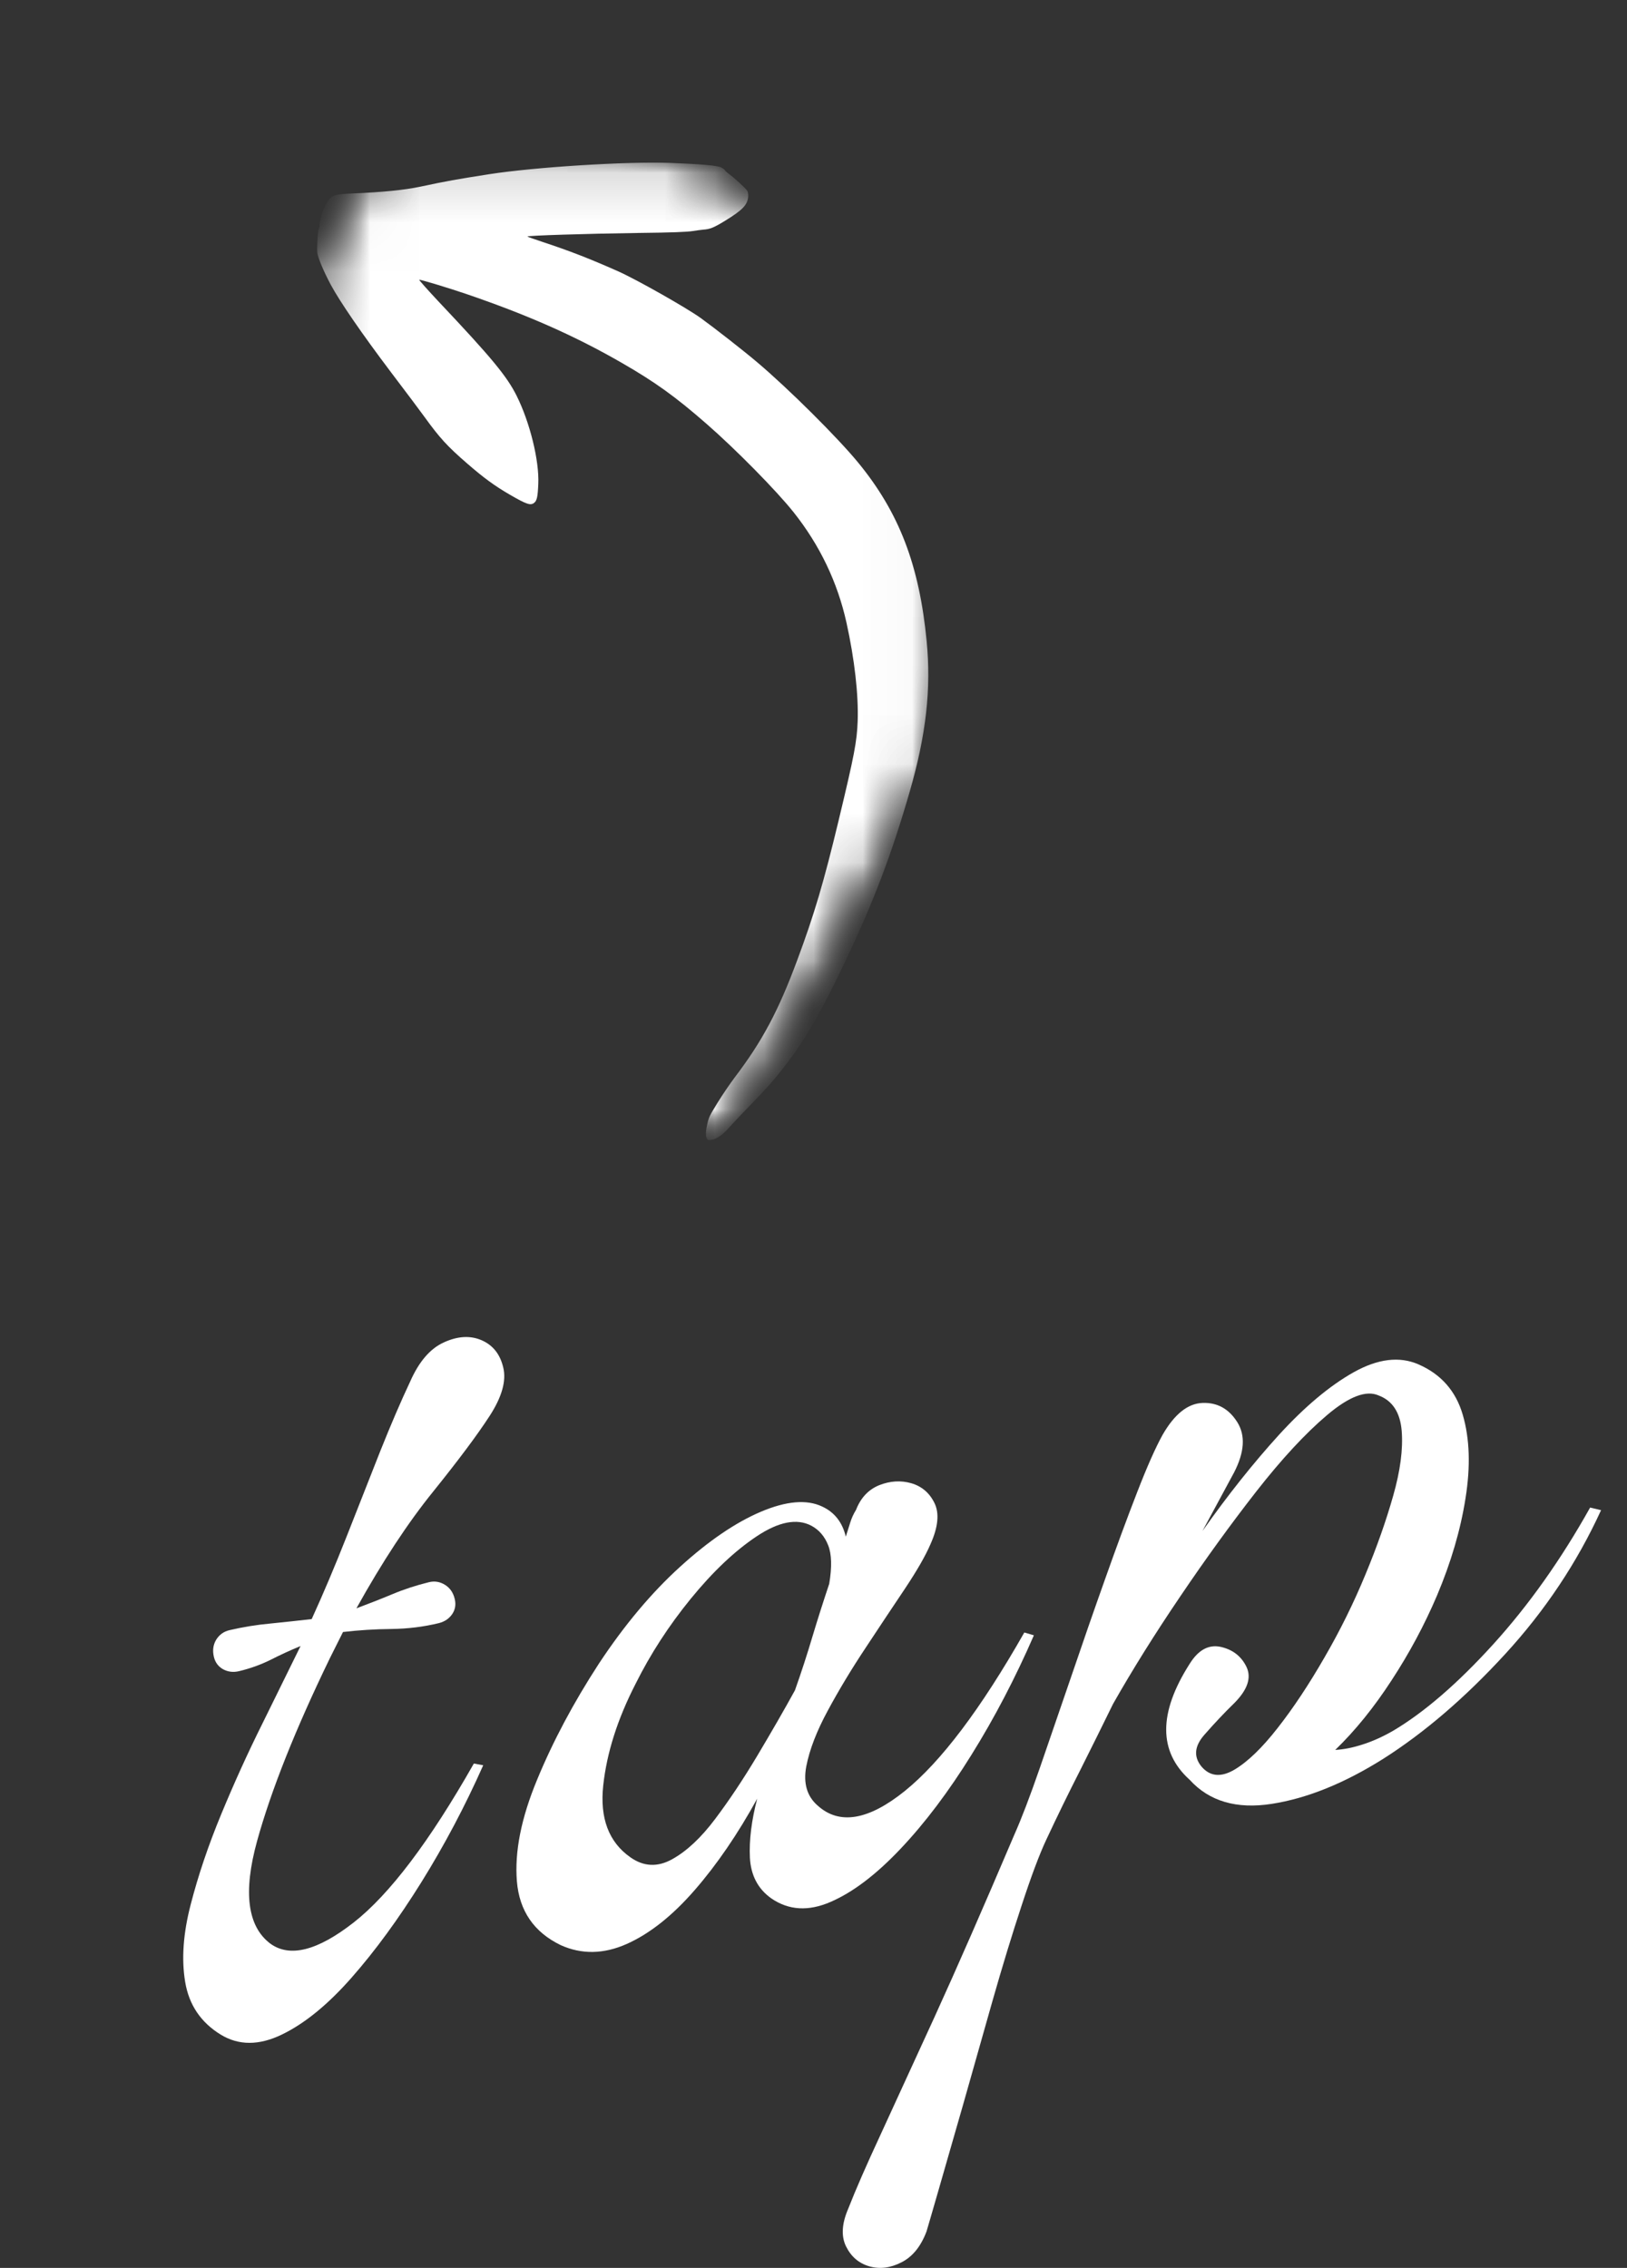 <svg width="33" height="46" viewBox="0 0 33 46" fill="none" xmlns="http://www.w3.org/2000/svg">
<rect x="0" y="0" width="33" height="46" fill="#333333" stroke="none"/>
<mask id="mask0_2301_6" style="mask-type:luminance" maskUnits="userSpaceOnUse" x="0" y="0" width="24" height="24">
<path d="M0 0H23.264V23.716H0V0Z" fill="white"/>
</mask>
<g mask="url(#mask0_2301_6)">
<mask id="mask1_2301_6" style="mask-type:luminance" maskUnits="userSpaceOnUse" x="0" y="0" width="24" height="24">
<path d="M8.892 0.1L23.197 8.288L14.423 23.615L0.117 15.427L8.892 0.1Z" fill="white"/>
</mask>
<g mask="url(#mask1_2301_6)">
<mask id="mask2_2301_6" style="mask-type:luminance" maskUnits="userSpaceOnUse" x="0" y="0" width="24" height="24">
<path d="M23.264 0H0V23.716H23.264V0Z" fill="white"/>
</mask>
<g mask="url(#mask2_2301_6)">
<mask id="mask3_2301_6" style="mask-type:luminance" maskUnits="userSpaceOnUse" x="6" y="3" width="13" height="21">
<path d="M6.324 3.162H18.973V23.264H6.324V3.162Z" fill="white"/>
</mask>
<g mask="url(#mask3_2301_6)">
<mask id="mask4_2301_6" style="mask-type:luminance" maskUnits="userSpaceOnUse" x="0" y="0" width="24" height="24">
<path d="M8.892 0.098L23.197 8.286L14.423 23.613L0.117 15.425L8.892 0.098Z" fill="white"/>
</mask>
<g mask="url(#mask4_2301_6)">
<mask id="mask5_2301_6" style="mask-type:luminance" maskUnits="userSpaceOnUse" x="0" y="0" width="24" height="24">
<path d="M23.58 8.506L9.274 0.316L0.5 15.643L14.805 23.833L23.58 8.506Z" fill="white"/>
</mask>
<g mask="url(#mask5_2301_6)">
<path d="M14.704 3.454C14.707 3.464 14.75 3.503 14.801 3.54C14.898 3.612 15.109 3.805 15.156 3.868C15.171 3.889 15.18 3.945 15.175 3.998C15.156 4.16 15.059 4.261 14.711 4.475C14.48 4.617 14.402 4.649 14.263 4.658C14.206 4.665 14.113 4.675 14.054 4.686C13.938 4.705 13.616 4.718 12.956 4.725C11.873 4.74 10.692 4.778 10.699 4.797C10.701 4.804 10.837 4.852 11.004 4.907C11.557 5.09 11.947 5.241 12.542 5.505C12.913 5.671 13.921 6.241 14.213 6.451C14.487 6.649 15.085 7.116 15.356 7.346C15.996 7.887 16.987 8.873 17.406 9.383C18.236 10.394 18.647 11.463 18.795 13.004C18.889 13.97 18.785 14.899 18.456 16.041C18.085 17.329 17.725 18.277 17.135 19.52C16.673 20.49 16.341 21.07 15.967 21.559C15.723 21.878 15.578 22.046 15.227 22.407C15.059 22.579 14.867 22.782 14.801 22.857C14.664 23.014 14.538 23.104 14.431 23.119C14.365 23.128 14.354 23.126 14.336 23.09C14.309 23.037 14.312 22.942 14.349 22.785C14.377 22.662 14.394 22.628 14.555 22.365C14.651 22.209 14.81 21.976 14.905 21.85C15.461 21.117 15.787 20.508 16.169 19.478C16.516 18.546 16.706 17.905 17.012 16.631C17.329 15.313 17.381 15.039 17.396 14.624C17.414 14.089 17.333 13.373 17.169 12.63C16.987 11.809 16.627 11.057 16.095 10.388C15.751 9.955 14.92 9.111 14.334 8.6C13.697 8.043 13.283 7.746 12.601 7.354C11.647 6.805 10.683 6.381 9.443 5.958C9.085 5.836 8.529 5.669 8.503 5.674C8.493 5.677 8.677 5.884 8.911 6.133C9.97 7.254 10.282 7.633 10.479 8.028C10.749 8.57 10.939 9.345 10.918 9.814C10.907 10.079 10.89 10.157 10.832 10.201C10.76 10.257 10.678 10.229 10.343 10.035C10.028 9.852 9.809 9.691 9.473 9.399C9.073 9.053 8.914 8.877 8.617 8.466C8.546 8.366 8.235 7.952 7.93 7.55C7.333 6.759 6.897 6.124 6.708 5.774C6.565 5.506 6.447 5.224 6.435 5.124C6.423 5.023 6.446 4.671 6.467 4.634C6.477 4.618 6.485 4.582 6.482 4.555C6.477 4.443 6.593 4.138 6.678 4.039C6.751 3.956 6.83 3.937 7.161 3.923C7.74 3.9 8.202 3.855 8.527 3.786C9.078 3.669 9.237 3.641 9.925 3.533C10.839 3.39 12.707 3.272 13.591 3.304C14.211 3.327 14.563 3.358 14.632 3.398C14.669 3.419 14.701 3.443 14.704 3.454Z" fill="white"/>
</g>
</g>
</g>
</g>
</g>
</g>
<path d="M4.476 41.268C4.074 41.021 3.834 40.666 3.756 40.202C3.678 39.736 3.716 39.211 3.869 38.625C4.02 38.039 4.225 37.431 4.486 36.8C4.748 36.167 5.026 35.553 5.323 34.958C5.617 34.361 5.874 33.837 6.096 33.387C5.888 33.472 5.686 33.566 5.489 33.666C5.289 33.765 5.076 33.842 4.85 33.896C4.735 33.924 4.628 33.912 4.529 33.86C4.43 33.806 4.366 33.722 4.338 33.606C4.308 33.477 4.323 33.362 4.384 33.26C4.446 33.16 4.534 33.094 4.649 33.066C4.927 33.001 5.209 32.955 5.496 32.929C5.78 32.9 6.055 32.871 6.322 32.84C6.559 32.321 6.795 31.762 7.031 31.164C7.266 30.564 7.493 29.988 7.712 29.435C7.933 28.882 8.136 28.411 8.319 28.023C8.496 27.621 8.722 27.356 9 27.229C9.28 27.1 9.535 27.084 9.766 27.183C9.996 27.282 10.144 27.467 10.207 27.737C10.273 28.005 10.181 28.333 9.932 28.718C9.68 29.107 9.298 29.617 8.789 30.25C8.278 30.881 7.758 31.671 7.229 32.622C7.48 32.528 7.723 32.433 7.956 32.336C8.19 32.237 8.439 32.156 8.7 32.092C8.815 32.064 8.924 32.082 9.025 32.145C9.126 32.207 9.192 32.302 9.223 32.431C9.251 32.547 9.233 32.65 9.17 32.742C9.106 32.833 9.016 32.893 8.901 32.922C8.593 32.997 8.271 33.037 7.934 33.041C7.6 33.044 7.275 33.065 6.957 33.102L6.692 33.631C5.991 35.076 5.498 36.315 5.213 37.347C4.929 38.38 5.019 39.072 5.482 39.422C5.877 39.71 6.44 39.567 7.172 38.995C7.904 38.422 8.716 37.346 9.611 35.77L9.801 35.805C9.432 36.636 9.014 37.425 8.549 38.173C8.083 38.921 7.61 39.569 7.13 40.114C6.65 40.66 6.178 41.045 5.715 41.268C5.254 41.491 4.841 41.491 4.476 41.268Z" fill="white"/>
<path d="M11.374 39.454C10.83 39.191 10.534 38.759 10.484 38.159C10.435 37.559 10.572 36.873 10.894 36.098C11.214 35.322 11.631 34.537 12.147 33.744C12.664 32.961 13.213 32.307 13.791 31.782C14.37 31.255 14.917 30.882 15.432 30.663C15.949 30.444 16.364 30.409 16.675 30.557C16.926 30.673 17.086 30.877 17.155 31.168C17.185 31.074 17.215 30.981 17.243 30.889C17.271 30.796 17.311 30.707 17.363 30.624C17.459 30.377 17.617 30.211 17.836 30.123C18.055 30.037 18.27 30.024 18.482 30.084C18.695 30.146 18.853 30.28 18.954 30.487C19.055 30.694 19.029 30.972 18.873 31.32C18.774 31.551 18.602 31.852 18.355 32.223C18.107 32.593 17.841 32.992 17.557 33.423C17.272 33.852 17.017 34.275 16.791 34.694C16.565 35.11 16.419 35.489 16.353 35.83C16.29 36.171 16.368 36.436 16.586 36.624C17.024 37.019 17.611 36.922 18.347 36.331C19.083 35.738 19.893 34.665 20.776 33.112L20.97 33.169C20.593 34.035 20.172 34.842 19.706 35.59C19.242 36.338 18.762 36.975 18.266 37.499C17.772 38.022 17.299 38.381 16.848 38.576C16.398 38.772 15.997 38.748 15.644 38.505C15.373 38.313 15.229 38.037 15.21 37.679C15.193 37.322 15.243 36.923 15.358 36.483C14.965 37.198 14.543 37.816 14.091 38.336C13.639 38.856 13.179 39.221 12.711 39.43C12.245 39.637 11.799 39.645 11.374 39.454ZM12.782 37.669C13.052 37.862 13.336 37.876 13.633 37.711C13.929 37.547 14.219 37.275 14.504 36.896C14.791 36.515 15.076 36.087 15.358 35.615C15.64 35.142 15.896 34.699 16.124 34.284C16.258 33.906 16.376 33.541 16.48 33.19C16.586 32.837 16.699 32.483 16.819 32.124C16.876 31.784 16.869 31.523 16.798 31.344C16.727 31.163 16.613 31.03 16.456 30.946C16.164 30.793 15.794 30.864 15.348 31.161C14.903 31.457 14.457 31.88 14.01 32.428C13.565 32.974 13.192 33.549 12.891 34.154C12.526 34.865 12.307 35.551 12.235 36.215C12.164 36.876 12.346 37.361 12.782 37.669Z" fill="white"/>
<path d="M18.792 45.262C18.677 45.566 18.508 45.774 18.284 45.887C18.06 46.002 17.842 46.029 17.631 45.968C17.419 45.906 17.263 45.772 17.161 45.566C17.058 45.358 17.073 45.101 17.207 44.793C17.355 44.414 17.572 43.918 17.857 43.304C18.139 42.691 18.506 41.892 18.958 40.904C19.408 39.917 19.946 38.688 20.574 37.212C20.718 36.888 20.89 36.439 21.089 35.864C21.287 35.291 21.5 34.67 21.728 34.004C21.954 33.339 22.182 32.681 22.413 32.032C22.643 31.382 22.859 30.796 23.062 30.274C23.264 29.752 23.437 29.362 23.581 29.102C23.823 28.681 24.093 28.466 24.392 28.456C24.691 28.445 24.925 28.575 25.095 28.845C25.264 29.113 25.243 29.453 25.031 29.865L24.389 31.054C24.902 30.327 25.419 29.677 25.942 29.102C26.466 28.529 26.972 28.105 27.459 27.832C27.948 27.559 28.385 27.506 28.769 27.673C29.229 27.873 29.529 28.215 29.669 28.697C29.81 29.179 29.828 29.743 29.725 30.387C29.624 31.032 29.43 31.691 29.146 32.363C28.892 32.959 28.585 33.532 28.225 34.082C27.867 34.633 27.486 35.104 27.082 35.494C27.253 35.485 27.438 35.448 27.636 35.384C27.835 35.321 28.043 35.228 28.257 35.105C28.887 34.731 29.564 34.147 30.286 33.352C31.008 32.556 31.663 31.632 32.252 30.578L32.474 30.631C31.987 31.695 31.338 32.669 30.526 33.553C29.716 34.435 28.893 35.142 28.056 35.674C27.263 36.173 26.508 36.477 25.794 36.588C25.081 36.699 24.527 36.536 24.131 36.101C23.496 35.529 23.494 34.745 24.128 33.75C24.304 33.466 24.514 33.351 24.76 33.404C25.004 33.459 25.178 33.594 25.282 33.81C25.385 34.025 25.307 34.266 25.045 34.534C24.835 34.738 24.63 34.956 24.428 35.187C24.225 35.418 24.206 35.633 24.371 35.833C24.543 36.033 24.764 36.054 25.035 35.896C25.305 35.736 25.598 35.454 25.914 35.049C26.231 34.645 26.547 34.169 26.863 33.62C27.181 33.072 27.458 32.51 27.696 31.933C27.926 31.38 28.113 30.849 28.257 30.341C28.402 29.833 28.46 29.393 28.43 29.021C28.399 28.65 28.244 28.411 27.964 28.305C27.712 28.192 27.364 28.324 26.919 28.7C26.477 29.074 25.998 29.591 25.483 30.249C24.97 30.906 24.456 31.615 23.941 32.377C23.425 33.138 22.97 33.866 22.575 34.562C22.366 34.991 22.144 35.436 21.912 35.9C21.677 36.361 21.446 36.834 21.22 37.318C21.084 37.608 20.919 38.046 20.726 38.635C20.531 39.225 20.331 39.88 20.126 40.6C19.921 41.322 19.723 42.02 19.533 42.693C19.34 43.368 19.175 43.941 19.039 44.412C18.903 44.885 18.82 45.168 18.792 45.262Z" fill="white"/>
</svg>
